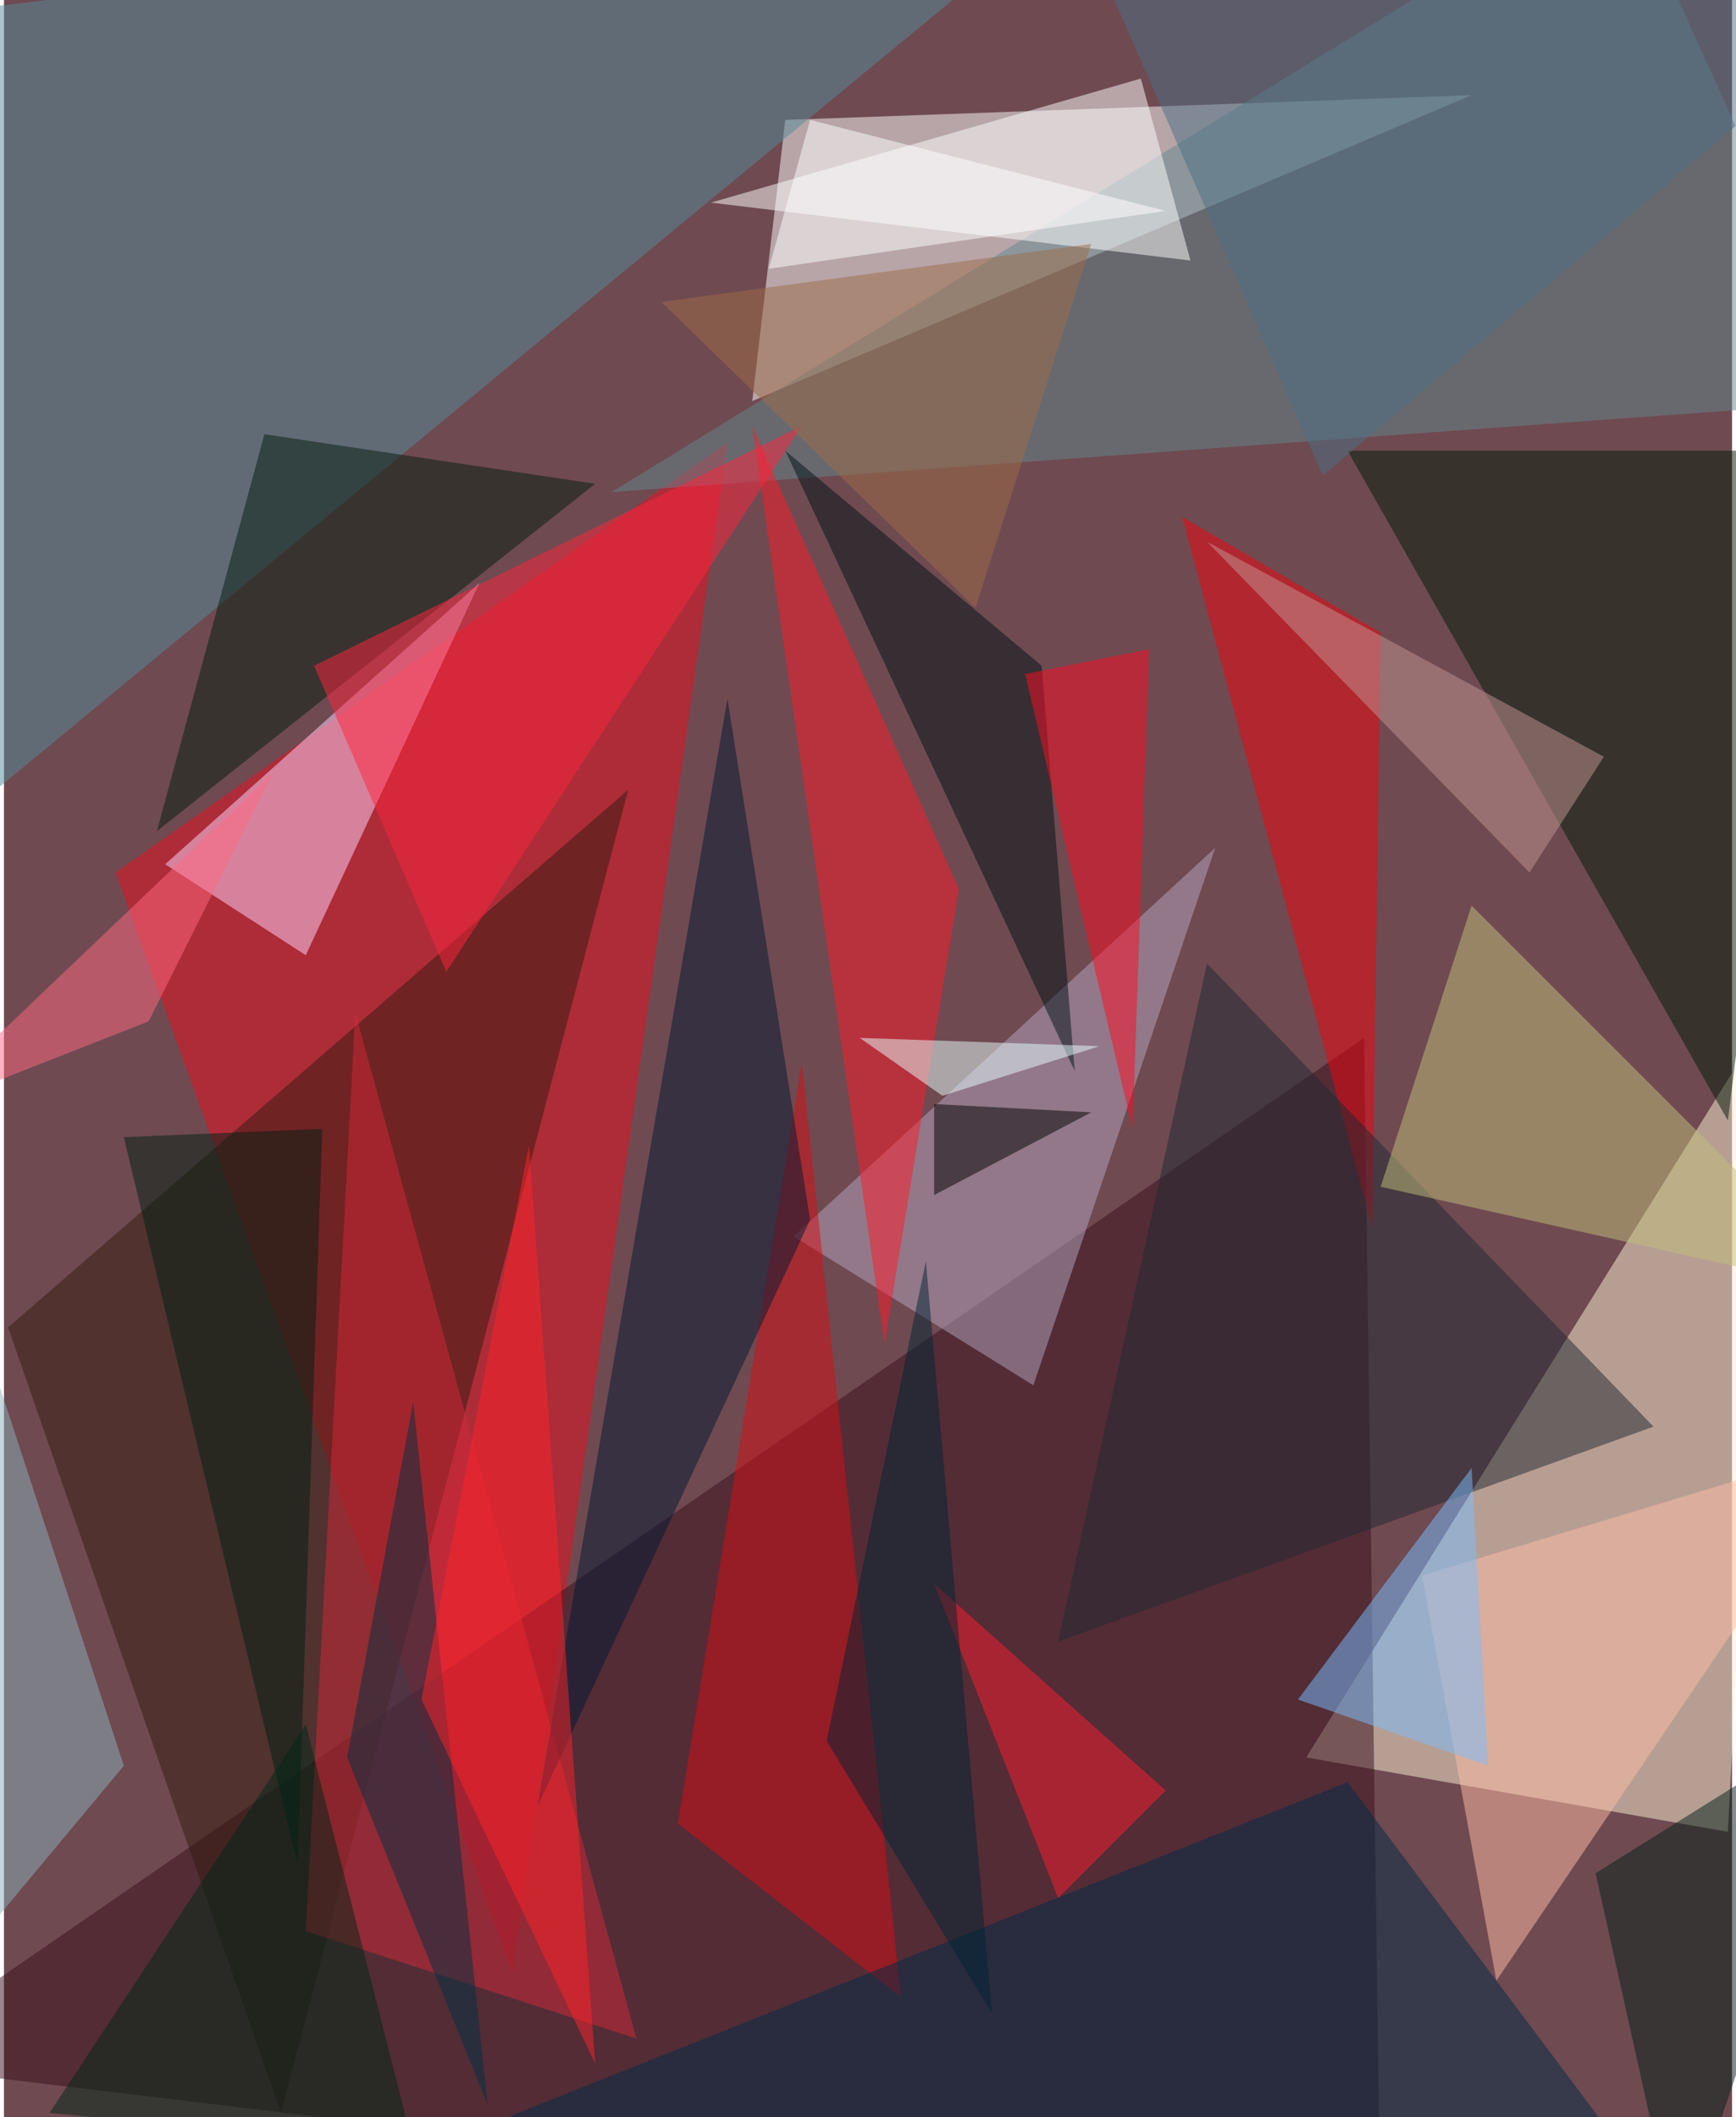 <svg xmlns="http://www.w3.org/2000/svg" width="228" height="278" viewBox="0 0 836 1024"><path fill="#6f4a51" d="M0 0h836v1024H0z"/><g fill-opacity=".502"><path fill="#fff2d5" d="M834 886l20-396-224 360z"/><path fill="#fff" d="M378 58l-16 136L710 46z"/><path fill="#eb0e21" d="M54 422l296-208-104 740z"/><path fill="#380f1c" d="M658 502l8 584-728-88z"/><path fill="#548c9a" d="M-62 10l596-72-596 492z"/><path fill="#351b0f" d="M134 1022L2 642l300-260z"/><path fill="#ffd7ff" d="M146 462l-68-44 152-136z"/><path fill="#001a08" d="M650 218h224l-40 324z"/><path fill="#62888d" d="M898 194l-604 44L782-62z"/><path fill="#fff" d="M574 126L342 98l208-60z"/><path fill="#b6a5c0" d="M586 410l-88 260-116-72z"/><path fill="#da0d15" d="M326 882l60-368 48 452z"/><path fill="#002a47" d="M98 1082l720 4-168-224z"/><path fill="#d42939" d="M146 934l160 52-136-496z"/><path fill="#001933" d="M390 590L258 874l92-536z"/><path fill="#ff1a2a" d="M462 430L362 206l64 444z"/><path fill="#f3020f" d="M666 306l-4 288-92-344z"/><path fill="#202833" d="M510 794l72-328 216 224z"/><path fill="#051d0e" d="M286 234L74 402l52-192z"/><path fill="#ff1d2e" d="M562 866L450 766l60 152z"/><path fill="#ffbba5" d="M686 762l36 196 176-260z"/><path fill="#ff253e" d="M150 322l64 148 172-264z"/><path fill="#003142" d="M166 850l68 168-36-340z"/><path fill="#c2c07c" d="M898 626L710 438l-44 136z"/><path fill="#001216" d="M378 218l124 104 16 196z"/><path fill="#ff0a23" d="M546 546l8-232-60 12z"/><path fill="#fff" d="M370 130l192-28-172-44z"/><path fill="#e8ffff" d="M414 502l40 28 76-24z"/><path fill="#001e14" d="M58 550l84 352 12-356z"/><path fill="#9e6d49" d="M526 118l-56 176-152-148z"/><path fill="#ff222a" d="M286 998l-32-444-52 268z"/><path fill="#002617" d="M22 1022l176 16-52-204z"/><path fill="#4c6e84" d="M898 10L510-62l128 292z"/><path d="M450 578l76-40-76-4z"/><path fill="#8cb0bb" d="M-18 622l-44 376L58 854z"/><path fill="#c49693" d="M738 422l36-56-192-104z"/><path fill="#002435" d="M398 842l80 132-32-364z"/><path fill="#7bbdff" d="M710 710l8 144-92-32z"/><path fill="#ff6880" d="M130 374L-42 538l112-44z"/><path fill="#022019" d="M810 1086l88-260-128 80z"/></g></svg>